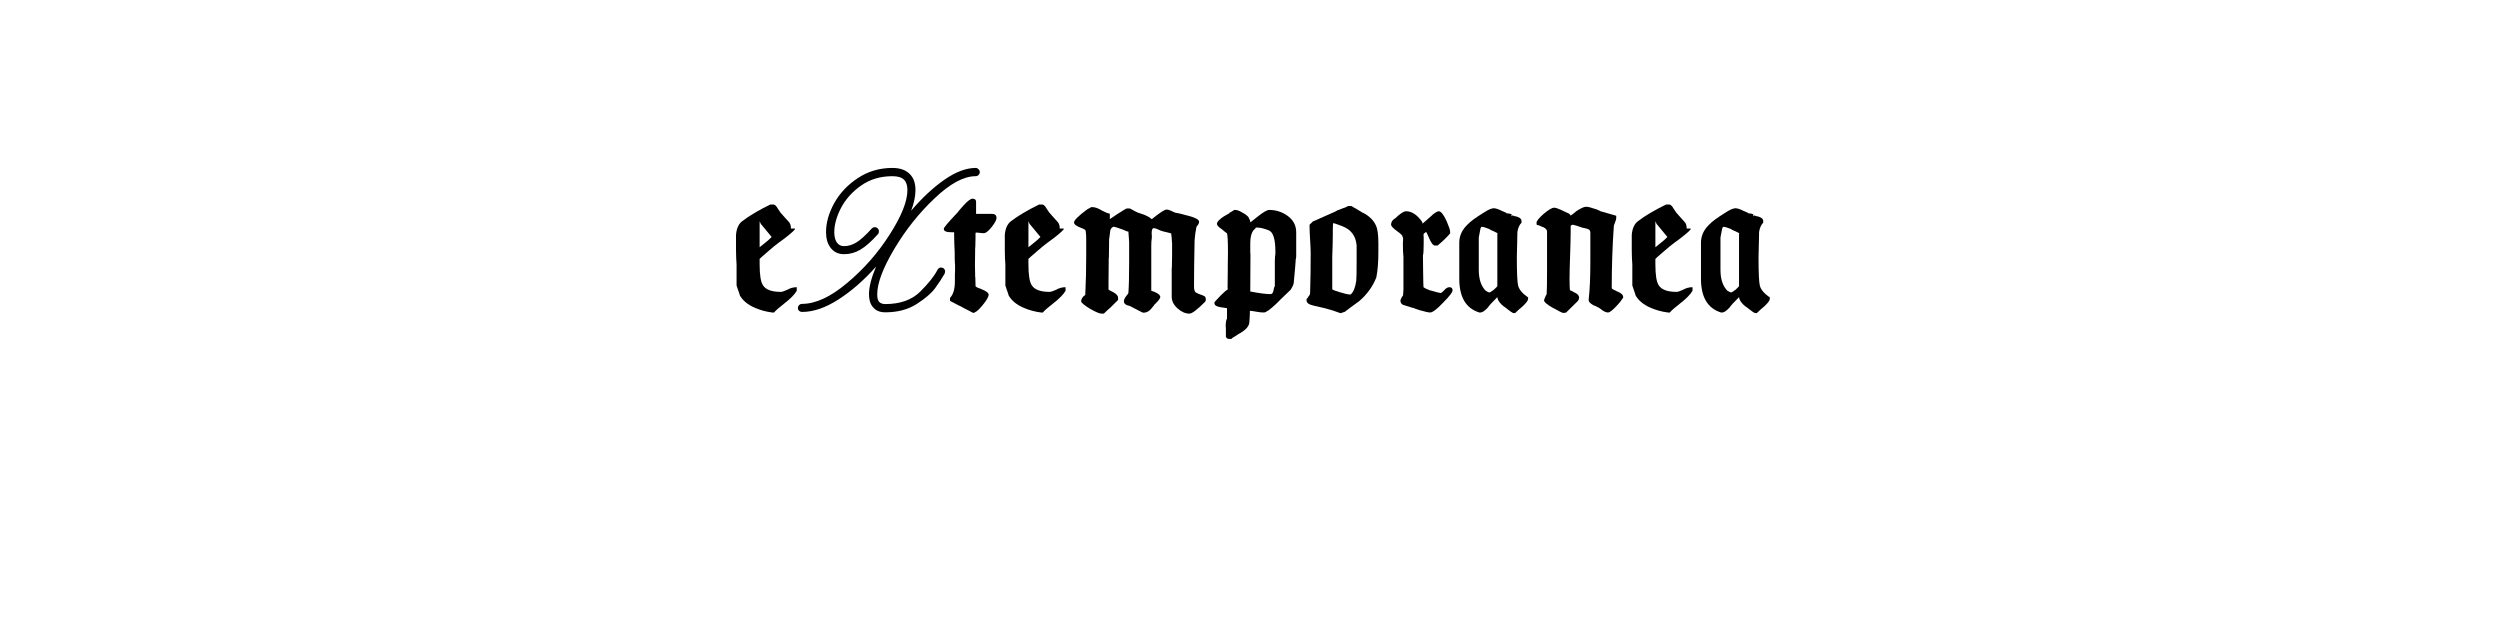 <?xml version="1.0" encoding="UTF-8" standalone="no"?>
<svg
   xmlns:dc="http://purl.org/dc/elements/1.1/"
   xmlns:cc="http://creativecommons.org/ns#"
   xmlns:rdf="http://www.w3.org/1999/02/22-rdf-syntax-ns#"
   xmlns:svg="http://www.w3.org/2000/svg"
   xmlns="http://www.w3.org/2000/svg"
   id="svg16"
   width="800px"
   version="1.1"
   height="200px">
  <defs
     id="defs4">
    <style
       id="style2"
       type="text/css"><![CDATA[    
     @font-face {font-family:TypographerGotisch B;
     src: url('/Users/francesco/Repos/write-logos/src/fonts/TypographerGotischB-Bold.ttf');}
     @font-face {font-family:Hatterline;
     src: url('/Users/francesco/Repos/write-logos/src/fonts/Hatterline-Regular.ttf');}
     ]]></style>
  </defs>
  <g
     id="g14"
     style="font-size:60px">
    <g
       style="text-anchor:middle"
       id="text12"
       aria-label="eXtemporanea">
      <path
         id="path22"
         style="font-family:'TypographerGotisch B'"
         d="m 243.082,79.12 v -8.28 q 0.12,0.12 0.36,0.78 l 3.48,4.2 q -0.9,1.02 -3.84,3.3 z m 11.88,13.92 V 91.9 q -1.62,0 -3.06,0.84 -1.44,0.66 -2.04,0.66 -4.38,0 -5.7,-2.1 -1.08,-1.56 -1.08,-6.72 v -1.74 q 0.06,-0.12 2.64,-2.34 2.34,-2.04 3.36,-2.76 4.02,-2.88 5.28,-4.32 v -0.3 h -1.26 q 0,-1.5 -0.78,-2.22 -0.6,-0.66 -1.62,-1.8 -1.02,-1.14 -1.32,-1.5 0.18,0.18 0.18,0.12 v -0.06 q -0.06,-0.12 -0.3,-0.36 -0.24,-0.3 -0.36,-0.54 -0.66,-1.2 -1.32,-1.32 h -1.08 q -5.64,2.76 -9,5.34 -1.74,1.32 -1.98,4.38 v 4.86 q 0,1.02 0.06,2.58 0.12,1.8 0.12,2.04 v 6.72 q 0.24,0.66 0.42,1.26 0.24,0.6 0.42,1.2 0.18,0.6 0.24,0.78 1.44,2.46 4.8,3.9 2.64,1.14 5.52,1.5 h 0.6 q 0.78,-0.96 3.12,-2.76 3.18,-2.46 4.14,-4.2 z" />
      <path
         id="path24"
         style="font-family:Hatterline"
         d="m 301.711,85.72 q 0.72,0.36 0.72,1.2 0,0.24 -0.12,0.6 -1.26,2.22 -3.06,4.68 -1.74,2.4 -5.94,5.1 -4.14,2.64 -10.02,2.64 -2.64,0 -3.96,-1.68 -1.26,-1.44 -1.26,-4.08 0,-3.54 2.28,-8.88 -5.76,6.48 -12,10.5 -6.24,4.02 -11.7,4.02 -0.54,0 -0.96,-0.36 -0.36,-0.36 -0.36,-0.9 0,-0.54 0.36,-0.9 0.42,-0.42 0.96,-0.42 6.48,0 14.4,-6.66 7.98,-6.66 13.62,-15.48 5.7,-8.88 5.7,-14.28 0,-2.22 -1.08,-3.3 -1.14,-1.14 -3.72,-1.14 -5.76,0 -10.02,3 -4.2,2.94 -6.42,7.14 -2.16,4.2 -2.16,7.74 0,2.22 0.84,3.36 0.78,1.14 2.28,1.14 1.98,0 3.9,-1.14 1.98,-1.2 4.98,-4.5 0.42,-0.42 0.96,-0.42 0.54,0 0.9,0.36 0.42,0.36 0.42,1.02 0,0.54 -0.3,0.84 -3.18,3.54 -5.64,4.98 -2.46,1.44 -5.22,1.44 -2.82,0 -4.38,-2.16 -1.38,-1.86 -1.38,-4.92 0,-4.5 2.64,-9.3 2.7,-4.8 7.56,-7.98 4.86,-3.24 11.04,-3.24 3.66,0 5.58,1.98 1.8,1.8 1.8,5.1 0,2.94 -1.38,6.6 5.22,-6.12 10.62,-9.9 5.46,-3.78 10.02,-3.78 0.54,0 0.9,0.42 0.42,0.36 0.42,0.9 0,0.54 -0.42,0.96 -0.36,0.36 -0.9,0.36 -5.7,0 -13.14,7.08 -7.44,7.02 -12.9,16.2 -5.46,9.18 -5.46,14.52 0,1.74 0.6,2.4 0.66,0.72 1.98,0.72 7.2,0 11.22,-4.02 4.02,-4.02 5.46,-6.9 0.42,-0.78 1.2,-0.78 0.18,0 0.54,0.12 z" />
      <path
         id="path26"
         style="font-family:'TypographerGotisch B'"
         d="m 318.885,69.76 q 0,-1.32 -1.44,-1.32 h -5.1 V 64.6 q 0,-1.02 -1.14,-1.02 -0.9,0 -2.82,2.1 -0.48,0.48 -1.32,1.5 -0.78,1.02 -0.96,1.2 v -0.06 q -4.08,4.32 -4.08,4.86 v 0.12 q 0,1.02 2.46,1.02 h 0.84 v 0.66 0.18 q 0,2.22 0.18,5.58 0,0.84 0,1.86 0.06,0.96 0.06,1.5 0.06,0.48 0.06,0.78 0,2.76 -0.06,2.88 v 2.28 q 0,3.66 -1.56,5.28 v 0.96 q 0.36,0.18 1.14,0.6 0.78,0.42 1.14,0.6 l 1.92,0.96 h -0.06 l 3.24,1.68 q 1.02,0 3,-2.4 1.98,-2.4 1.98,-3.42 0,-0.84 -2.22,-1.74 -1.5,-0.48 -1.98,-0.96 V 91 q 0,-1.26 -0.06,-2.1 0,-0.12 -0.06,-0.48 0,-0.36 0,-0.54 -0.06,-1.38 -0.06,-3.12 0,-2.46 0.06,-4.44 0,-0.24 0,-0.72 0.06,-0.54 0.06,-0.72 0.06,-1.26 0.06,-2.94 V 74.8 q 0,-0.24 0.06,-0.36 h 0.66 q 0.06,0 0.9,0.12 0.36,0.06 1.08,0.06 0.9,0 2.52,-2.04 1.5,-1.92 1.5,-2.82 z" />
      <path
         id="path28"
         style="font-family:'TypographerGotisch B'"
         d="m 329.098,79.12 v -8.28 q 0.12,0.12 0.36,0.78 l 3.48,4.2 q -0.9,1.02 -3.84,3.3 z m 11.88,13.92 V 91.9 q -1.62,0 -3.06,0.84 -1.44,0.66 -2.04,0.66 -4.38,0 -5.7,-2.1 -1.08,-1.56 -1.08,-6.72 v -1.74 q 0.06,-0.12 2.64,-2.34 2.34,-2.04 3.36,-2.76 4.02,-2.88 5.28,-4.32 v -0.3 h -1.26 q 0,-1.5 -0.78,-2.22 -0.6,-0.66 -1.62,-1.8 -1.02,-1.14 -1.32,-1.5 0.18,0.18 0.18,0.12 v -0.06 q -0.06,-0.12 -0.3,-0.36 -0.24,-0.3 -0.36,-0.54 -0.66,-1.2 -1.32,-1.32 h -1.08 q -5.64,2.76 -9,5.34 -1.74,1.32 -1.98,4.38 v 4.86 q 0,1.02 0.06,2.58 0.12,1.8 0.12,2.04 v 6.72 q 0.24,0.66 0.42,1.26 0.24,0.6 0.42,1.2 0.18,0.6 0.24,0.78 1.44,2.46 4.8,3.9 2.64,1.14 5.52,1.5 h 0.6 q 0.78,-0.96 3.12,-2.76 3.18,-2.46 4.14,-4.2 z" />
      <path
         id="path30"
         style="font-family:'TypographerGotisch B'"
         d="m 385.866,95.86 q 0,-1.08 -0.84,-1.26 h 0.06 q -2.04,-0.72 -2.46,-1.02 -0.54,-0.48 -0.54,-1.86 0,-5.88 0.18,-14.76 0.12,-1.98 0.6,-4.38 0.12,-0.12 0.24,-0.3 0.6,-0.72 0.6,-1.32 0,-1.02 -3.48,-1.92 l -0.72,-0.18 q -2.04,-0.6 -3.3,-0.78 l 0.18,0.06 -0.6,-0.18 h 0.06 q -0.12,-0.06 -0.42,-0.18 -0.3,-0.18 -0.48,-0.24 -0.96,-0.48 -1.68,-0.48 -0.9,0 -4.68,3.06 h -0.06 q -0.66,-0.66 -2.16,-1.32 l -2.46,-0.84 h 0.06 q -0.48,-0.24 -1.02,-0.48 h 0.06 q -1.08,-0.54 -1.44,-0.78 h -0.96 q -0.3,0 -3.24,1.92 -0.6,0.42 -2.22,1.5 v -1.74 q -0.84,-0.12 -2.7,-1.08 h 0.06 q -1.74,-1.02 -2.88,-1.02 h -0.42 q -0.06,0 -0.24,0.12 -0.12,0.12 -0.36,0.24 -0.18,0.06 -0.3,0.12 -0.42,0.3 -0.48,0.3 -4.14,3.06 -4.14,4.14 0,0.84 2.16,1.68 1.5,0.54 1.56,0.96 0.18,1.14 0.18,2.58 v 5.64 q 0,6.48 -0.3,12.18 0,-0.06 0.18,-0.24 -0.06,0.06 -0.12,0.18 -0.06,0.06 -0.06,0.12 v 0.12 -0.12 q -0.06,0.12 -0.18,0.24 -0.12,0.06 -0.24,0.18 -0.12,0.06 -0.24,0.18 -0.66,0.84 -0.66,1.5 0,0.66 2.82,2.4 2.76,1.56 3.66,1.56 h 0.78 q 0.9,-0.9 1.2,-1.14 0.3,-0.3 1.14,-1.02 1.92,-1.86 2.22,-2.22 v -0.66 q 0,-1.02 -1.62,-1.86 -0.24,-0.12 -0.6,-0.3 -0.36,-0.18 -0.54,-0.3 -0.18,-0.12 -0.3,-0.18 v -2.82 q 0,-3.24 0.06,-5.88 0,-0.36 0,-0.96 0.06,-0.66 0.06,-0.9 0.06,-1.68 0.06,-4.02 v -1.44 q 0.06,-0.36 0.12,-0.78 0.06,-0.48 0.12,-1.02 0.06,-0.6 0.12,-0.9 0.06,-0.9 0.96,-1.38 h 0.3 q 0.3,0 2.64,0.84 0.96,0.42 1.44,0.6 0.48,0.12 0.48,0.06 0.12,1.14 0.24,3.36 v 6.48 q 0,6.66 -0.24,9.78 0,0.3 -0.6,0.9 -0.84,1.08 -0.84,1.8 0,1.14 1.86,1.5 l 3.84,1.98 q 0.24,0.18 0.66,0.18 0.72,0 1.32,-0.36 0.66,-0.42 0.9,-0.72 0.3,-0.3 0.96,-1.14 0.06,-0.12 0.3,-0.48 v 0.06 l 0.42,-0.42 q 1.38,-1.38 1.38,-1.98 0,-0.84 -1.86,-1.62 l -1.02,-0.36 V 78.58 q 0,-1.44 0.18,-2.52 v -0.72 q -0.06,-0.3 -0.06,-0.6 0,-1.74 0.66,-1.74 0.42,0 1.26,0.36 1.08,0.54 1.68,0.66 2.46,0.6 2.64,0.66 l 0.18,1.44 q 0,0.72 0.12,1.68 v 4.14 q 0,1.86 -0.06,3.3 0,0.24 -0.06,0.84 0,0.54 0,0.84 v 5.04 3 q 0,2.04 1.86,3.72 1.86,1.68 3.84,1.68 1.2,0 5.04,-3.84 0.18,-0.36 0.18,-0.66 z" />
      <path
         id="path32"
         style="font-family:'TypographerGotisch B'"
         d="m 392.826,92.56 h 0.06 z m 0.66,-24.48 h -0.06 l -0.06,0.06 -0.06,0.06 q 0.06,0 0.18,-0.12 z m 14.64,12.48 v 0.66 q 0,0.12 -0.12,0.96 -0.06,0.78 -0.06,1.38 v 7.98 q -0.3,0.48 -0.3,0.84 v -0.06 l -0.18,0.9 v -0.06 q -0.24,0.96 -0.9,0.96 -2.04,0 -6.48,-0.84 l 0.06,-11.82 q 0,-0.12 -0.06,-0.72 0,-0.66 0,-1.02 v -1.98 q 0,-2.82 1.14,-4.2 l -0.06,0.12 q 0.12,-0.12 0.36,-0.36 0.24,-0.3 0.42,-0.48 h 0.3 q 1.56,0 3.78,0.9 2.1,0.84 2.1,6.84 z m 6.66,1.38 v -7.62 q 0,-3.3 -2.88,-5.34 -2.58,-1.8 -5.76,-1.8 -1.02,0 -3.66,2.1 -0.6,0.48 -1.2,0.96 -0.54,0.42 -0.84,0.66 -0.3,0.18 -0.36,0.24 0,-0.3 -0.12,-0.66 0,-0.06 0,-0.06 0,-0.06 -0.06,-0.12 v 0.06 q -0.42,-0.84 -0.42,-0.9 -0.66,-0.78 -2.04,-1.5 -1.32,-0.78 -2.1,-0.78 h -0.36 q -0.24,0.18 -0.78,0.48 -0.48,0.3 -0.72,0.42 l -0.12,0.12 q -0.12,0.12 -0.36,0.3 -0.18,0.12 -0.24,0.12 l 0.06,-0.06 q -1.32,0.72 -1.86,1.14 -1.56,1.2 -1.56,1.92 0,0.72 1.68,1.8 0.42,0.36 0.9,0.78 0.54,0.36 0.6,0.42 0.36,0.48 0.36,6.18 0,2.88 -0.06,4.68 v 1.02 q -0.06,2.28 -0.06,5.34 v 0.18 q 0,0.3 0.06,0.48 v 0.06 q -1.74,1.26 -4.26,4.14 v 0.36 q 0,0.96 2.04,1.26 0.6,0.06 1.98,0.3 v 3.3 q -0.42,0.72 -0.42,2.4 0,0.6 0.06,1.02 v 2.46 q 0.36,0.66 0.96,0.66 h 0.78 l 0.3,-0.3 q 1.26,-0.72 2.16,-1.38 v 0.06 q 0.18,-0.18 0.48,-0.3 2.76,-1.68 2.82,-3.42 0.18,-1.74 0.18,-3.66 0.54,0 2.16,0.3 1.26,0.24 2.34,0.24 0.96,0 3.9,-2.76 0.18,-0.18 0.48,-0.48 0.3,-0.3 0.54,-0.54 0.24,-0.24 0.48,-0.48 0.54,-0.48 1.56,-1.5 1.08,-1.02 1.56,-1.5 0.96,-1.5 1.02,-2.28 0.6,-6.42 0.6,-7.02 v -0.3 q 0.18,-0.42 0.18,-1.2 z" />
      <path
         id="path34"
         style="font-family:'TypographerGotisch B'"
         d="m 426.26,92.56 v -0.12 z m 7.86,-13.98 v 5.28 q 0,5.04 -0.12,6 -0.48,3.3 -1.8,4.38 h -0.18 q -0.96,0 -3.24,-0.72 -2.1,-0.6 -2.46,-0.96 V 82.12 l 0.12,-3.48 q 0.06,-2.1 0.06,-3.48 v -1.8 q 0,-1.98 0.18,-1.98 0.18,0 2.76,0.96 4.32,1.62 4.68,6.24 z m 6.96,1.92 v -2.64 q 0,-4.02 -0.78,-5.76 v 0.06 q -1.14,-2.52 -4.14,-4.08 v 0.06 q -2.28,-1.44 -3.78,-2.22 h -0.96 l -0.84,0.42 h 0.06 l -1.26,0.42 h 0.06 q -1.26,0.42 -1.62,0.6 l 0.12,-0.06 q -0.06,0.06 -0.12,0.06 v 0.06 q -0.48,0.24 -1.08,0.54 -0.6,0.24 -0.72,0.3 -0.84,0.42 -5.94,2.64 l -1.02,1.02 v 0.54 q 0,1.5 0.18,4.38 0.18,2.88 0.18,4.2 0,6.6 -0.18,12.54 0,0.54 -0.18,0.84 l -0.24,0.3 q -0.24,0.36 -0.42,0.66 l -0.3,0.3 v 0.54 q 0,1.08 2.4,1.62 2.28,0.48 3.18,0.72 3.24,0.84 5.16,1.62 h 0.42 q 0,-0.12 1.02,-0.36 1.68,-1.32 4.62,-3.42 3.84,-3.3 5.52,-7.62 0.66,-3.18 0.66,-8.28 z" />
      <path
         id="path36"
         style="font-family:'TypographerGotisch B'"
         d="m 464.822,92.92 q 0,-1.02 -1.02,-1.02 -0.9,0 -1.86,1.2 -0.66,0.66 -0.96,0.66 -0.42,0 -3.06,-0.78 v 0.06 q -1.8,-0.66 -2.4,-1.14 -0.06,-0.3 -0.06,-1.32 0,-2.04 -0.06,-3.6 -0.06,-2.94 -0.06,-5.22 0.24,-0.66 0.24,-4.08 V 76 q -0.06,-0.6 -0.06,-0.96 0,-0.3 0.84,-0.84 0.24,0.36 0.84,1.74 1.08,2.64 1.98,2.64 h 0.84 q 2.76,-2.34 4.02,-3.9 v -0.54 q 0,-0.78 -1.14,-3.42 -1.44,-3.12 -2.52,-3.12 -0.54,0 -1.86,1.02 l -0.36,0.36 q -1.74,1.5 -2.94,2.58 l -0.12,-0.54 q -2.4,-3.42 -5.16,-3.42 -1.14,0 -3.42,2.22 -1.38,0.78 -1.38,2.04 0,0.72 1.92,2.1 1.2,0.84 1.62,1.38 0,0.18 0.3,0.78 v 0.72 q -0.06,0.42 -0.06,1.08 0,2.7 0.18,4.32 v 10.5 q 0,0.36 -0.12,1.68 0,0.18 -0.24,0.42 -0.6,0.96 -0.6,1.32 0,1.08 0.96,1.44 0.3,0.06 3.12,0.96 V 98.5 q 0.12,0.06 0.84,0.36 0.72,0.24 1.08,0.36 2.76,0.78 3.48,0.78 1.2,0 4.14,-3.12 3.06,-3.06 3.06,-3.96 z" />
      <path
         id="path38"
         style="font-family:'TypographerGotisch B'"
         d="m 479.147,74.86 v 16.62 q 0,0.24 -1.08,1.2 -1.14,0.9 -1.5,0.9 -0.24,0 -1.02,-0.48 v 0.06 q -2.34,-2.22 -2.34,-6.84 V 76 q 0.12,-0.72 0.42,-2.22 0.18,-1.2 0.54,-1.2 0.6,0 2.46,0.72 h -0.06 q 0.18,0.12 0.36,0.24 0.24,0.06 0.48,0.24 0.3,0.12 0.48,0.18 l 1.32,0.66 q -0.06,0.06 -0.06,0.24 z m 9.84,20.82 V 94.9 q -0.06,0 -0.06,0.24 -2.64,-1.86 -3.12,-3.72 -0.42,-1.62 -0.42,-9.06 0,-1.98 0.12,-5.1 v 0.06 q 0.06,-1.2 0.06,-3.12 0.3,-1.92 1.32,-2.94 v -0.54 q 0,-1.08 -2.04,-1.56 l 0.06,0.06 q -0.12,-0.06 -0.3,-0.06 -0.18,0 -0.24,-0.06 h 0.12 q -0.18,-0.12 -0.36,-0.12 -0.18,-0.06 -0.24,0 -0.06,0 -0.06,0.06 l -0.24,0.24 0.18,-0.66 q -0.72,-0.36 -1.62,-0.36 -0.12,-0.06 -0.18,-0.12 h 0.12 q -0.12,-0.06 -1.8,-0.78 h 0.06 q -1.5,-0.72 -2.34,-0.72 -1.08,0 -3.18,1.38 -3.96,2.46 -5.1,3.72 -2.76,2.58 -2.76,5.88 V 89.2 q 0,8.82 6.42,10.8 h 0.36 q 0.9,0 2.4,-1.62 0.06,-0.12 0.3,-0.42 l -0.06,0.06 0.72,-0.84 2.04,-2.1 q 0.18,1.56 2.22,3.12 v -0.06 q 0.78,0.66 1.32,1.02 0.24,0.12 0.72,0.54 0.54,0.36 0.78,0.48 h 0.66 q 0.36,-0.36 1.14,-1.08 0.84,-0.72 1.2,-1.02 1.8,-1.68 1.8,-2.4 z" />
      <path
         id="path40"
         style="font-family:'TypographerGotisch B'"
         d="m 519.414,95.26 v -0.24 q 0,-1.08 -2.28,-1.92 h 0.06 q -1.44,-0.6 -1.44,-0.9 0,-10.26 0.66,-19.68 0,-0.42 0.24,-0.9 0.54,-1.38 0.54,-1.74 v -0.84 q -4.62,-1.32 -4.8,-1.38 -0.06,0 -0.24,-0.06 -0.18,-0.12 -0.42,-0.24 -0.24,-0.12 -0.42,-0.18 -0.18,-0.12 -1.02,-0.36 -1.8,-0.66 -2.76,-0.66 -0.96,0 -3.06,1.38 -0.36,0.3 -1.02,0.84 -0.66,0.48 -0.84,0.6 -0.3,-0.54 -0.54,-0.6 h 0.06 q -0.66,-0.3 -2.46,-1.14 h 0.06 q -1.74,-0.78 -2.4,-0.78 -1.02,0 -3.3,1.92 -2.34,2.04 -2.34,2.88 v 0.12 q 0,0.42 0.06,0.54 0.06,0.12 0.36,0.12 0.06,0.06 0.3,0.06 0.12,0.06 0.42,0.18 0.3,0.12 0.36,0.18 0.12,0 0.36,0.12 0.3,0.12 0.42,0.18 0.12,0.06 0.3,0.18 0.24,0.12 0.3,0.24 0.12,0.12 0.24,0.24 0.12,0.12 0.18,0.3 0.06,0.12 0.06,0.3 v 12.84 q 0,5.58 -0.12,7.14 0,0.24 -0.3,0.66 -0.54,1.2 -0.54,1.44 0,0.84 3,2.52 l -0.06,-0.06 q 2.76,1.56 3.12,1.56 h 0.3 q 0.72,0 0.96,-0.36 l 3.54,-3.48 q 0.36,-0.54 0.36,-1.02 0,-1.02 -1.38,-1.62 l -0.66,-0.36 q -0.24,-0.12 -0.48,-0.24 -0.18,-0.12 -0.3,-0.12 l -0.12,-0.06 q -0.12,-1.02 -0.12,-3.72 0,-2.46 0.18,-7.38 0.18,-4.98 0.18,-7.44 v -1.86 q 0,-0.48 0.78,-0.54 1.02,0.24 2.52,0.78 0.18,0.06 0.54,0.18 0.42,0.06 0.6,0.12 1.02,0.18 1.44,0.48 0.42,0.3 0.42,1.08 v 9.12 q 0,7.56 -0.54,12.18 v 0.24 q 0,0.72 1.5,1.56 0.3,0.12 1.14,0.48 h -0.06 q 0.12,0.06 0.3,0.18 0.24,0.06 0.36,0.12 l -0.06,-0.06 q 0.06,0.06 0.18,0.18 0.18,0.12 0.3,0.18 1.5,1.26 2.52,1.26 0.78,0 2.7,-2.04 1.2,-1.2 2.16,-2.7 z" />
      <path
         id="path42"
         style="font-family:'TypographerGotisch B'"
         d="m 529.723,79.12 v -8.28 q 0.12,0.12 0.36,0.78 l 3.48,4.2 q -0.9,1.02 -3.84,3.3 z m 11.88,13.92 V 91.9 q -1.62,0 -3.06,0.84 -1.44,0.66 -2.04,0.66 -4.38,0 -5.7,-2.1 -1.08,-1.56 -1.08,-6.72 v -1.74 q 0.06,-0.12 2.64,-2.34 2.34,-2.04 3.36,-2.76 4.02,-2.88 5.28,-4.32 v -0.3 h -1.26 q 0,-1.5 -0.78,-2.22 -0.6,-0.66 -1.62,-1.8 -1.02,-1.14 -1.32,-1.5 0.18,0.18 0.18,0.12 v -0.06 q -0.06,-0.12 -0.3,-0.36 -0.24,-0.3 -0.36,-0.54 -0.66,-1.2 -1.32,-1.32 h -1.08 q -5.64,2.76 -9,5.34 -1.74,1.32 -1.98,4.38 v 4.86 q 0,1.02 0.06,2.58 0.12,1.8 0.12,2.04 v 6.72 q 0.24,0.66 0.42,1.26 0.24,0.6 0.42,1.2 0.18,0.6 0.24,0.78 1.44,2.46 4.8,3.9 2.64,1.14 5.52,1.5 h 0.6 q 0.78,-0.96 3.12,-2.76 3.18,-2.46 4.14,-4.2 z" />
      <path
         id="path44"
         style="font-family:'TypographerGotisch B'"
         d="m 556.491,74.86 v 16.62 q 0,0.24 -1.08,1.2 -1.14,0.9 -1.5,0.9 -0.24,0 -1.02,-0.48 v 0.06 q -2.34,-2.22 -2.34,-6.84 V 76 q 0.12,-0.72 0.42,-2.22 0.18,-1.2 0.54,-1.2 0.6,0 2.46,0.72 h -0.06 q 0.18,0.12 0.36,0.24 0.24,0.06 0.48,0.24 0.3,0.12 0.48,0.18 l 1.32,0.66 q -0.06,0.06 -0.06,0.24 z m 9.84,20.82 V 94.9 q -0.06,0 -0.06,0.24 -2.64,-1.86 -3.12,-3.72 -0.42,-1.62 -0.42,-9.06 0,-1.98 0.12,-5.1 v 0.06 q 0.06,-1.2 0.06,-3.12 0.3,-1.92 1.32,-2.94 v -0.54 q 0,-1.08 -2.04,-1.56 l 0.06,0.06 q -0.12,-0.06 -0.3,-0.06 -0.18,0 -0.24,-0.06 h 0.12 q -0.18,-0.12 -0.36,-0.12 -0.18,-0.06 -0.24,0 -0.06,0 -0.06,0.06 l -0.24,0.24 0.18,-0.66 q -0.72,-0.36 -1.62,-0.36 -0.12,-0.06 -0.18,-0.12 h 0.12 q -0.12,-0.06 -1.8,-0.78 h 0.06 q -1.5,-0.72 -2.34,-0.72 -1.08,0 -3.18,1.38 -3.96,2.46 -5.1,3.72 -2.76,2.58 -2.76,5.88 V 89.2 q 0,8.82 6.42,10.8 h 0.36 q 0.9,0 2.4,-1.62 0.06,-0.12 0.3,-0.42 l -0.06,0.06 0.72,-0.84 2.04,-2.1 q 0.18,1.56 2.22,3.12 v -0.06 q 0.78,0.66 1.32,1.02 0.24,0.12 0.72,0.54 0.54,0.36 0.78,0.48 h 0.66 q 0.36,-0.36 1.14,-1.08 0.84,-0.72 1.2,-1.02 1.8,-1.68 1.8,-2.4 z" />
    </g>
  </g>
</svg>
